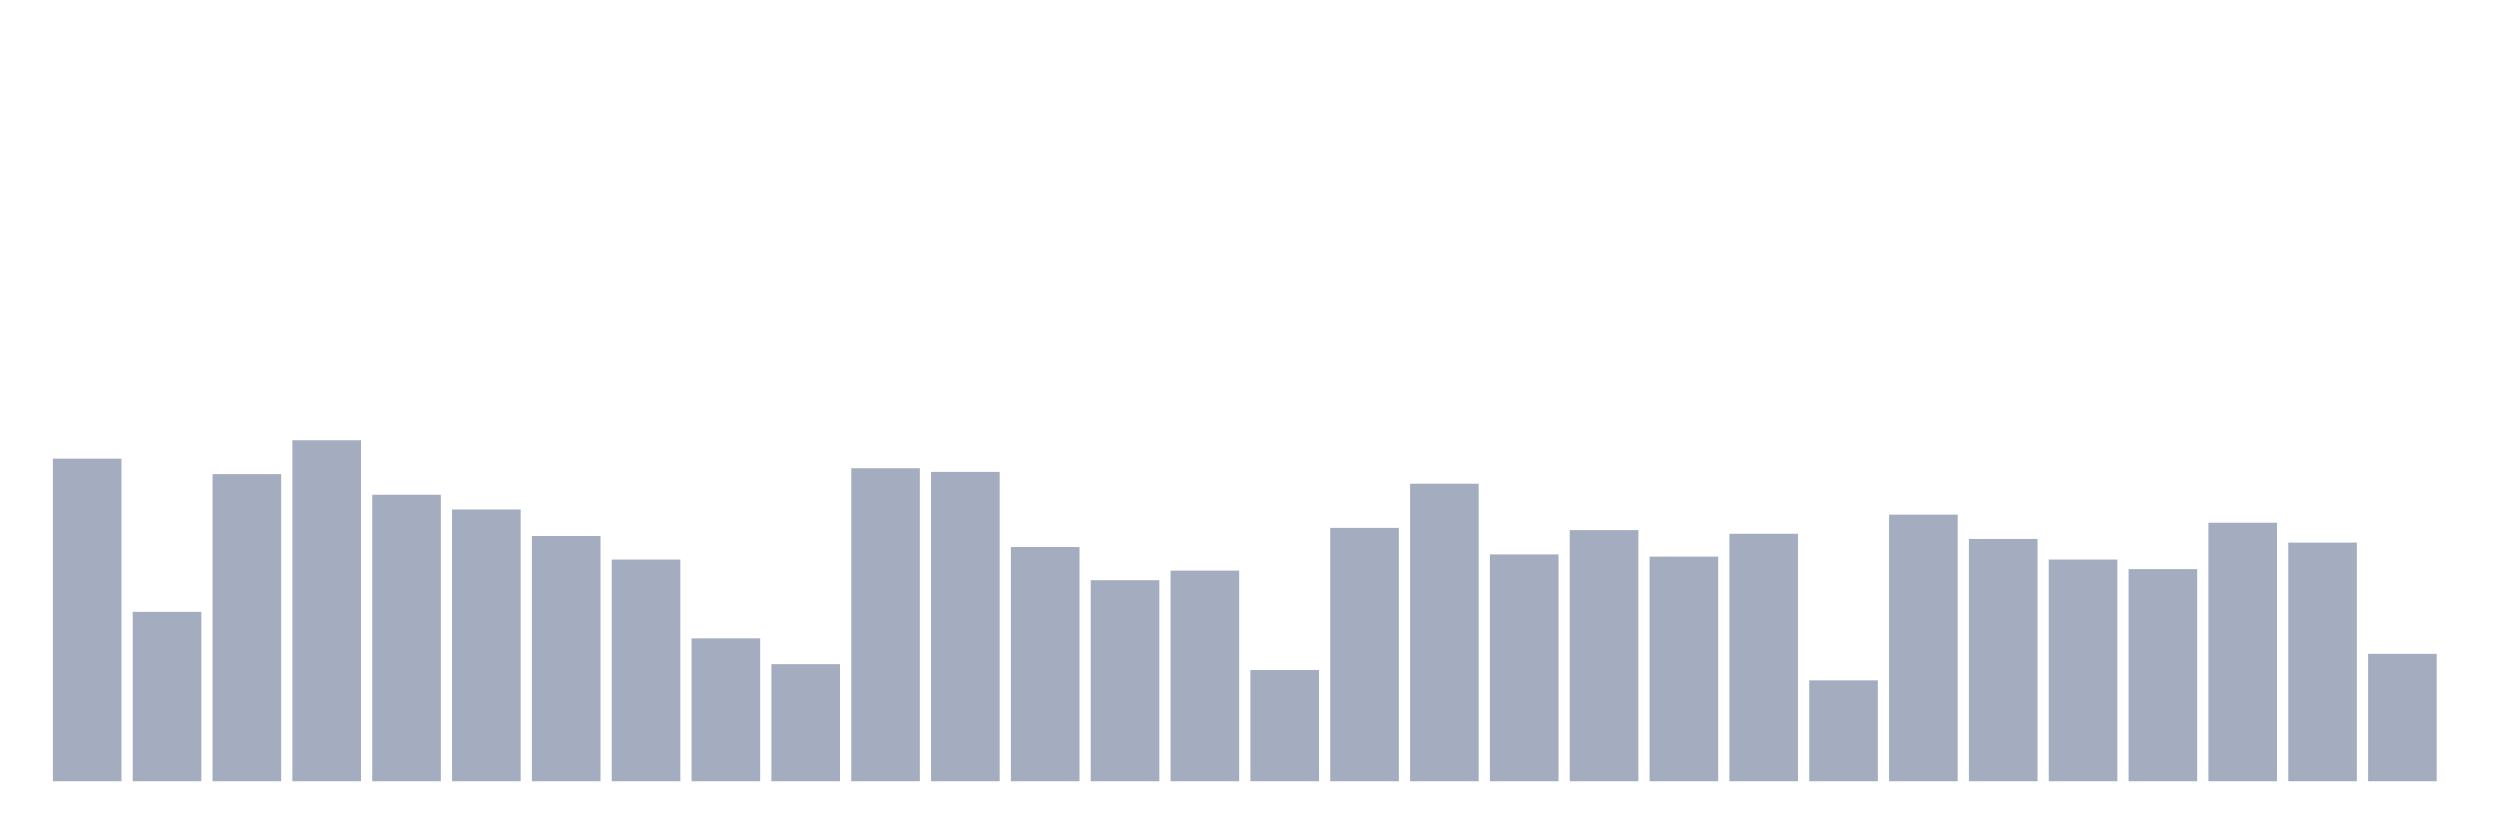 <svg xmlns="http://www.w3.org/2000/svg" viewBox="0 0 480 160"><g transform="translate(10,10)"><rect class="bar" x="0.153" width="13.175" y="78.061" height="61.939" fill="rgb(164,173,192)"></rect><rect class="bar" x="15.482" width="13.175" y="107.475" height="32.525" fill="rgb(164,173,192)"></rect><rect class="bar" x="30.81" width="13.175" y="81.03" height="58.97" fill="rgb(164,173,192)"></rect><rect class="bar" x="46.138" width="13.175" y="74.525" height="65.475" fill="rgb(164,173,192)"></rect><rect class="bar" x="61.466" width="13.175" y="84.99" height="55.01" fill="rgb(164,173,192)"></rect><rect class="bar" x="76.794" width="13.175" y="87.818" height="52.182" fill="rgb(164,173,192)"></rect><rect class="bar" x="92.123" width="13.175" y="92.909" height="47.091" fill="rgb(164,173,192)"></rect><rect class="bar" x="107.451" width="13.175" y="97.434" height="42.566" fill="rgb(164,173,192)"></rect><rect class="bar" x="122.779" width="13.175" y="112.566" height="27.434" fill="rgb(164,173,192)"></rect><rect class="bar" x="138.107" width="13.175" y="117.515" height="22.485" fill="rgb(164,173,192)"></rect><rect class="bar" x="153.436" width="13.175" y="79.899" height="60.101" fill="rgb(164,173,192)"></rect><rect class="bar" x="168.764" width="13.175" y="80.606" height="59.394" fill="rgb(164,173,192)"></rect><rect class="bar" x="184.092" width="13.175" y="95.03" height="44.97" fill="rgb(164,173,192)"></rect><rect class="bar" x="199.42" width="13.175" y="101.394" height="38.606" fill="rgb(164,173,192)"></rect><rect class="bar" x="214.748" width="13.175" y="99.556" height="40.444" fill="rgb(164,173,192)"></rect><rect class="bar" x="230.077" width="13.175" y="118.646" height="21.354" fill="rgb(164,173,192)"></rect><rect class="bar" x="245.405" width="13.175" y="91.354" height="48.646" fill="rgb(164,173,192)"></rect><rect class="bar" x="260.733" width="13.175" y="82.869" height="57.131" fill="rgb(164,173,192)"></rect><rect class="bar" x="276.061" width="13.175" y="96.444" height="43.556" fill="rgb(164,173,192)"></rect><rect class="bar" x="291.39" width="13.175" y="91.778" height="48.222" fill="rgb(164,173,192)"></rect><rect class="bar" x="306.718" width="13.175" y="96.869" height="43.131" fill="rgb(164,173,192)"></rect><rect class="bar" x="322.046" width="13.175" y="92.485" height="47.515" fill="rgb(164,173,192)"></rect><rect class="bar" x="337.374" width="13.175" y="120.626" height="19.374" fill="rgb(164,173,192)"></rect><rect class="bar" x="352.702" width="13.175" y="88.808" height="51.192" fill="rgb(164,173,192)"></rect><rect class="bar" x="368.031" width="13.175" y="93.475" height="46.525" fill="rgb(164,173,192)"></rect><rect class="bar" x="383.359" width="13.175" y="97.434" height="42.566" fill="rgb(164,173,192)"></rect><rect class="bar" x="398.687" width="13.175" y="99.273" height="40.727" fill="rgb(164,173,192)"></rect><rect class="bar" x="414.015" width="13.175" y="90.364" height="49.636" fill="rgb(164,173,192)"></rect><rect class="bar" x="429.344" width="13.175" y="94.182" height="45.818" fill="rgb(164,173,192)"></rect><rect class="bar" x="444.672" width="13.175" y="115.535" height="24.465" fill="rgb(164,173,192)"></rect></g></svg>